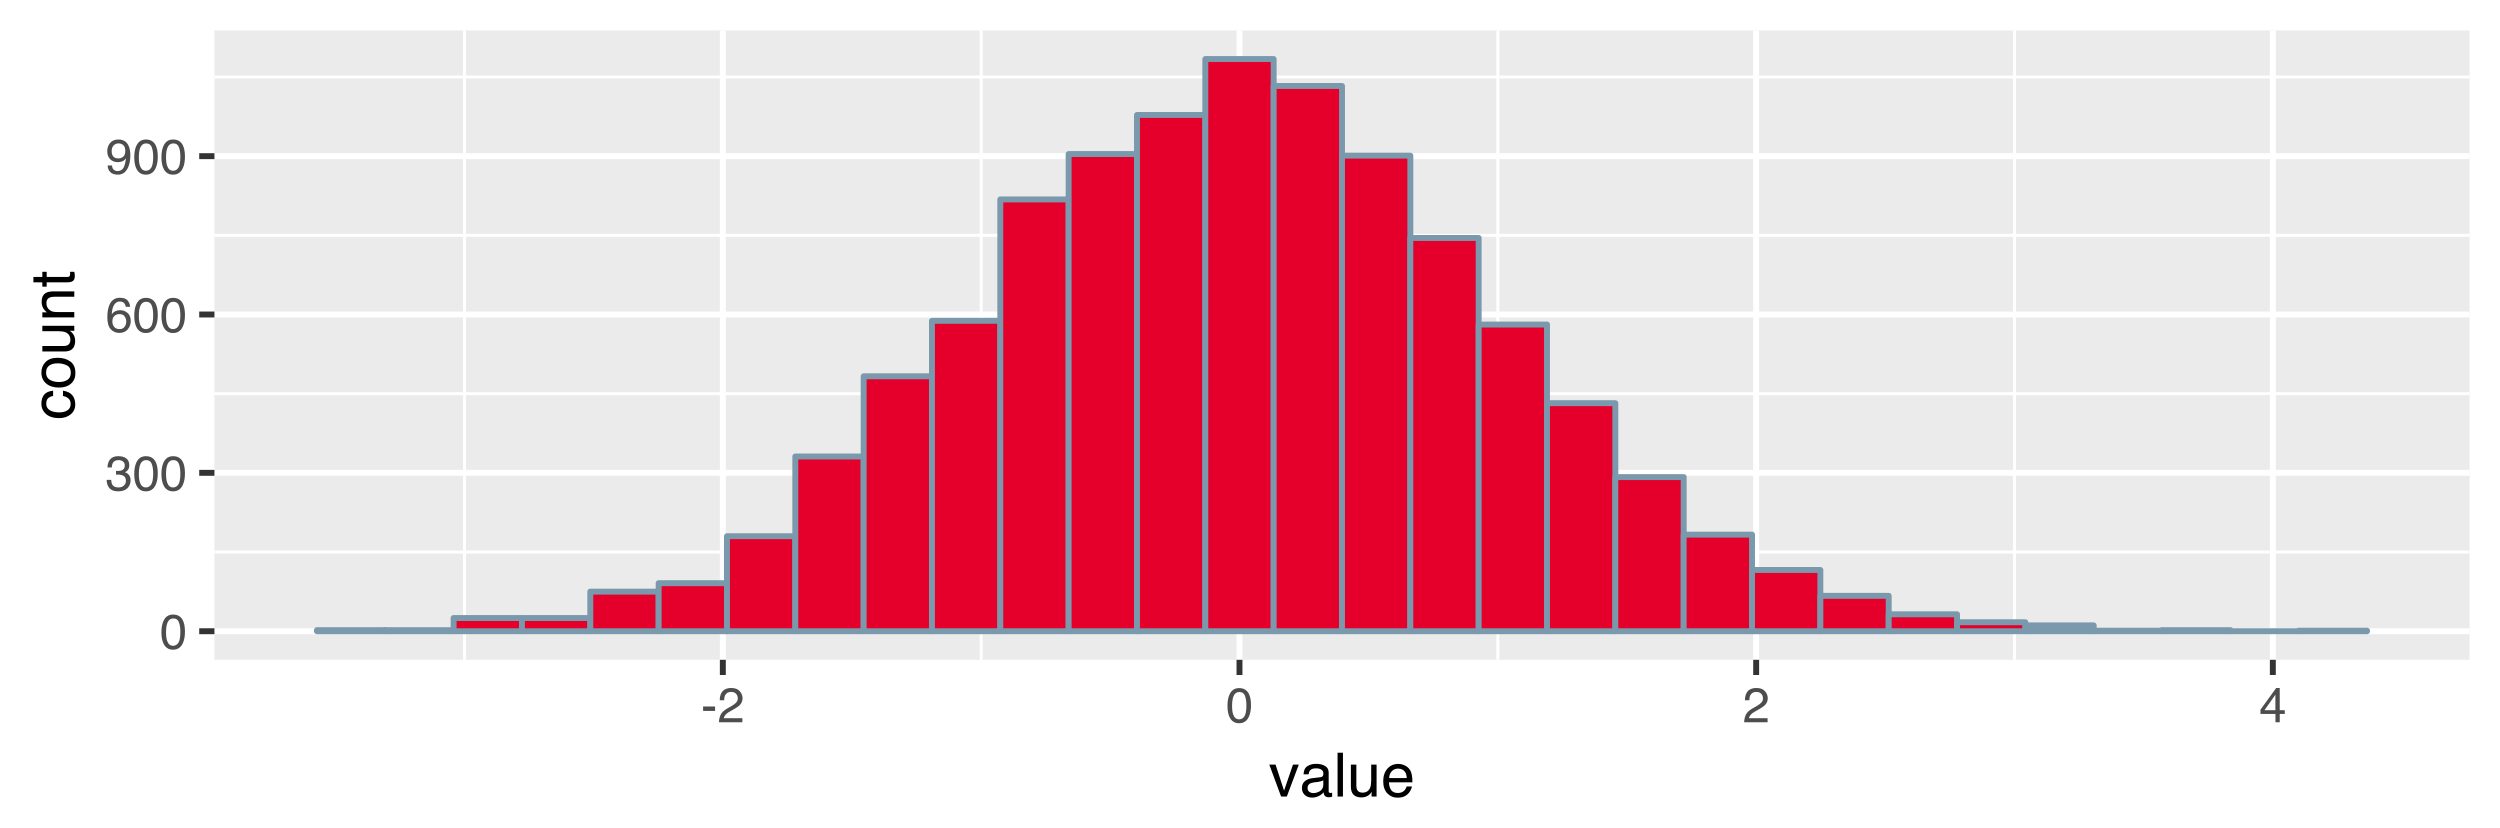<?xml version="1.0" encoding="UTF-8"?>
<svg xmlns="http://www.w3.org/2000/svg" xmlns:xlink="http://www.w3.org/1999/xlink" width="450pt" height="149pt" viewBox="0 0 450 149" version="1.1">
<defs>
<g>
<symbol overflow="visible" id="glyph0-0">
<path style="stroke:none;" d="M 0.281 0 L 0.281 -6.312 L 5.297 -6.312 L 5.297 0 Z M 4.5 -0.797 L 4.5 -5.516 L 1.078 -5.516 L 1.078 -0.797 Z "/>
</symbol>
<symbol overflow="visible" id="glyph0-1">
<path style="stroke:none;" d="M 2.375 -6.156 C 3.176 -6.156 3.754 -5.828 4.109 -5.172 C 4.379 -4.66 4.516 -3.961 4.516 -3.078 C 4.516 -2.242 4.391 -1.555 4.141 -1.016 C 3.785 -0.223 3.195 0.172 2.375 0.172 C 1.633 0.172 1.082 -0.148 0.719 -0.797 C 0.426 -1.328 0.281 -2.047 0.281 -2.953 C 0.281 -3.648 0.367 -4.25 0.547 -4.75 C 0.879 -5.688 1.488 -6.156 2.375 -6.156 Z M 2.375 -0.531 C 2.77 -0.531 3.086 -0.707 3.328 -1.062 C 3.566 -1.426 3.688 -2.086 3.688 -3.047 C 3.688 -3.754 3.598 -4.332 3.422 -4.781 C 3.254 -5.227 2.922 -5.453 2.422 -5.453 C 1.973 -5.453 1.641 -5.238 1.422 -4.812 C 1.211 -4.383 1.109 -3.754 1.109 -2.922 C 1.109 -2.297 1.176 -1.789 1.312 -1.406 C 1.52 -0.82 1.875 -0.531 2.375 -0.531 Z "/>
</symbol>
<symbol overflow="visible" id="glyph0-2">
<path style="stroke:none;" d="M 2.281 0.172 C 1.551 0.172 1.02 -0.023 0.688 -0.422 C 0.363 -0.828 0.203 -1.316 0.203 -1.891 L 1.016 -1.891 C 1.047 -1.492 1.117 -1.203 1.234 -1.016 C 1.441 -0.691 1.805 -0.531 2.328 -0.531 C 2.734 -0.531 3.055 -0.641 3.297 -0.859 C 3.547 -1.078 3.672 -1.359 3.672 -1.703 C 3.672 -2.129 3.539 -2.426 3.281 -2.594 C 3.031 -2.758 2.672 -2.844 2.203 -2.844 C 2.148 -2.844 2.098 -2.844 2.047 -2.844 C 1.992 -2.844 1.941 -2.844 1.891 -2.844 L 1.891 -3.516 C 1.973 -3.516 2.039 -3.508 2.094 -3.5 C 2.145 -3.5 2.203 -3.5 2.266 -3.5 C 2.555 -3.5 2.797 -3.547 2.984 -3.641 C 3.305 -3.797 3.469 -4.082 3.469 -4.5 C 3.469 -4.801 3.359 -5.035 3.141 -5.203 C 2.922 -5.367 2.672 -5.453 2.391 -5.453 C 1.867 -5.453 1.508 -5.281 1.312 -4.938 C 1.207 -4.75 1.145 -4.477 1.125 -4.125 L 0.359 -4.125 C 0.359 -4.582 0.453 -4.973 0.641 -5.297 C 0.953 -5.867 1.504 -6.156 2.297 -6.156 C 2.93 -6.156 3.422 -6.016 3.766 -5.734 C 4.109 -5.461 4.281 -5.062 4.281 -4.531 C 4.281 -4.145 4.176 -3.836 3.969 -3.609 C 3.844 -3.461 3.68 -3.348 3.484 -3.266 C 3.805 -3.172 4.055 -3 4.234 -2.75 C 4.422 -2.5 4.516 -2.191 4.516 -1.828 C 4.516 -1.234 4.316 -0.75 3.922 -0.375 C 3.535 -0.008 2.988 0.172 2.281 0.172 Z "/>
</symbol>
<symbol overflow="visible" id="glyph0-3">
<path style="stroke:none;" d="M 2.578 -6.172 C 3.266 -6.172 3.742 -5.992 4.016 -5.641 C 4.285 -5.285 4.422 -4.922 4.422 -4.547 L 3.656 -4.547 C 3.602 -4.785 3.531 -4.973 3.438 -5.109 C 3.25 -5.367 2.961 -5.5 2.578 -5.5 C 2.148 -5.5 1.805 -5.297 1.547 -4.891 C 1.297 -4.492 1.156 -3.926 1.125 -3.188 C 1.301 -3.445 1.523 -3.641 1.797 -3.766 C 2.047 -3.879 2.32 -3.938 2.625 -3.938 C 3.133 -3.938 3.582 -3.77 3.969 -3.438 C 4.352 -3.113 4.547 -2.625 4.547 -1.969 C 4.547 -1.414 4.363 -0.922 4 -0.484 C 3.633 -0.055 3.117 0.156 2.453 0.156 C 1.867 0.156 1.367 -0.062 0.953 -0.5 C 0.535 -0.938 0.328 -1.672 0.328 -2.703 C 0.328 -3.461 0.422 -4.109 0.609 -4.641 C 0.961 -5.66 1.617 -6.172 2.578 -6.172 Z M 2.516 -0.531 C 2.922 -0.531 3.223 -0.664 3.422 -0.938 C 3.629 -1.207 3.734 -1.531 3.734 -1.906 C 3.734 -2.219 3.641 -2.516 3.453 -2.797 C 3.273 -3.086 2.953 -3.234 2.484 -3.234 C 2.148 -3.234 1.859 -3.125 1.609 -2.906 C 1.359 -2.688 1.234 -2.352 1.234 -1.906 C 1.234 -1.52 1.344 -1.191 1.562 -0.922 C 1.789 -0.66 2.109 -0.531 2.516 -0.531 Z "/>
</symbol>
<symbol overflow="visible" id="glyph0-4">
<path style="stroke:none;" d="M 1.172 -1.484 C 1.191 -1.055 1.352 -0.758 1.656 -0.594 C 1.82 -0.508 2 -0.469 2.188 -0.469 C 2.562 -0.469 2.879 -0.617 3.141 -0.922 C 3.398 -1.234 3.582 -1.863 3.688 -2.812 C 3.52 -2.539 3.305 -2.348 3.047 -2.234 C 2.797 -2.129 2.523 -2.078 2.234 -2.078 C 1.641 -2.078 1.172 -2.258 0.828 -2.625 C 0.484 -2.988 0.312 -3.461 0.312 -4.047 C 0.312 -4.609 0.477 -5.098 0.812 -5.516 C 1.156 -5.941 1.66 -6.156 2.328 -6.156 C 3.223 -6.156 3.844 -5.754 4.188 -4.953 C 4.375 -4.504 4.469 -3.945 4.469 -3.281 C 4.469 -2.531 4.352 -1.863 4.125 -1.281 C 3.75 -0.312 3.113 0.172 2.219 0.172 C 1.625 0.172 1.172 0.016 0.859 -0.297 C 0.547 -0.609 0.391 -1.004 0.391 -1.484 Z M 2.344 -2.75 C 2.645 -2.75 2.922 -2.848 3.172 -3.047 C 3.43 -3.254 3.562 -3.609 3.562 -4.109 C 3.562 -4.566 3.445 -4.906 3.219 -5.125 C 2.988 -5.344 2.695 -5.453 2.344 -5.453 C 1.969 -5.453 1.664 -5.32 1.438 -5.062 C 1.219 -4.812 1.109 -4.477 1.109 -4.062 C 1.109 -3.656 1.207 -3.332 1.406 -3.094 C 1.602 -2.863 1.914 -2.75 2.344 -2.75 Z "/>
</symbol>
<symbol overflow="visible" id="glyph0-5">
<path style="stroke:none;" d="M 0.359 -2.844 L 2.516 -2.844 L 2.516 -2.047 L 0.359 -2.047 Z "/>
</symbol>
<symbol overflow="visible" id="glyph0-6">
<path style="stroke:none;" d="M 0.281 0 C 0.301 -0.531 0.406 -0.988 0.594 -1.375 C 0.789 -1.77 1.164 -2.129 1.719 -2.453 L 2.547 -2.922 C 2.91 -3.141 3.164 -3.328 3.312 -3.484 C 3.551 -3.711 3.672 -3.984 3.672 -4.297 C 3.672 -4.648 3.562 -4.93 3.344 -5.141 C 3.133 -5.359 2.848 -5.469 2.484 -5.469 C 1.961 -5.469 1.598 -5.266 1.391 -4.859 C 1.285 -4.648 1.227 -4.352 1.219 -3.969 L 0.422 -3.969 C 0.43 -4.5 0.531 -4.938 0.719 -5.281 C 1.051 -5.875 1.645 -6.172 2.5 -6.172 C 3.195 -6.172 3.707 -5.977 4.031 -5.594 C 4.363 -5.219 4.531 -4.797 4.531 -4.328 C 4.531 -3.836 4.352 -3.414 4 -3.062 C 3.801 -2.863 3.441 -2.617 2.922 -2.328 L 2.344 -2 C 2.062 -1.844 1.836 -1.695 1.672 -1.562 C 1.391 -1.312 1.211 -1.035 1.141 -0.734 L 4.5 -0.734 L 4.5 0 Z "/>
</symbol>
<symbol overflow="visible" id="glyph0-7">
<path style="stroke:none;" d="M 2.906 -2.172 L 2.906 -4.969 L 0.938 -2.172 Z M 2.922 0 L 2.922 -1.5 L 0.219 -1.5 L 0.219 -2.266 L 3.047 -6.172 L 3.688 -6.172 L 3.688 -2.172 L 4.594 -2.172 L 4.594 -1.5 L 3.688 -1.5 L 3.688 0 Z "/>
</symbol>
<symbol overflow="visible" id="glyph1-0">
<path style="stroke:none;" d="M 0.359 0 L 0.359 -7.891 L 6.625 -7.891 L 6.625 0 Z M 5.625 -0.984 L 5.625 -6.906 L 1.344 -6.906 L 1.344 -0.984 Z "/>
</symbol>
<symbol overflow="visible" id="glyph1-1">
<path style="stroke:none;" d="M 1.188 -5.75 L 2.719 -1.062 L 4.328 -5.75 L 5.375 -5.75 L 3.219 0 L 2.188 0 L 0.062 -5.75 Z "/>
</symbol>
<symbol overflow="visible" id="glyph1-2">
<path style="stroke:none;" d="M 1.453 -1.531 C 1.453 -1.25 1.551 -1.023 1.75 -0.859 C 1.957 -0.703 2.203 -0.625 2.484 -0.625 C 2.816 -0.625 3.145 -0.703 3.469 -0.859 C 4.008 -1.117 4.281 -1.551 4.281 -2.156 L 4.281 -2.922 C 4.156 -2.848 4 -2.785 3.812 -2.734 C 3.633 -2.691 3.453 -2.656 3.266 -2.625 L 2.688 -2.562 C 2.332 -2.508 2.066 -2.438 1.891 -2.344 C 1.598 -2.164 1.453 -1.895 1.453 -1.531 Z M 3.797 -3.484 C 4.016 -3.516 4.16 -3.609 4.234 -3.766 C 4.273 -3.848 4.297 -3.973 4.297 -4.141 C 4.297 -4.461 4.176 -4.695 3.938 -4.844 C 3.707 -5 3.375 -5.078 2.938 -5.078 C 2.438 -5.078 2.082 -4.941 1.875 -4.672 C 1.75 -4.516 1.672 -4.289 1.641 -4 L 0.734 -4 C 0.754 -4.707 0.984 -5.195 1.422 -5.469 C 1.867 -5.75 2.383 -5.891 2.969 -5.891 C 3.645 -5.891 4.191 -5.758 4.609 -5.5 C 5.035 -5.25 5.25 -4.848 5.25 -4.297 L 5.25 -0.984 C 5.25 -0.891 5.266 -0.812 5.297 -0.75 C 5.336 -0.688 5.426 -0.656 5.562 -0.656 C 5.602 -0.656 5.648 -0.656 5.703 -0.656 C 5.766 -0.664 5.82 -0.676 5.875 -0.688 L 5.875 0.031 C 5.727 0.07 5.613 0.098 5.531 0.109 C 5.457 0.117 5.352 0.125 5.219 0.125 C 4.883 0.125 4.641 0.004 4.484 -0.234 C 4.41 -0.359 4.359 -0.535 4.328 -0.766 C 4.129 -0.504 3.844 -0.281 3.469 -0.094 C 3.102 0.094 2.695 0.188 2.25 0.188 C 1.719 0.188 1.281 0.023 0.938 -0.297 C 0.602 -0.617 0.438 -1.023 0.438 -1.516 C 0.438 -2.047 0.602 -2.457 0.938 -2.75 C 1.27 -3.039 1.707 -3.223 2.25 -3.297 Z M 2.984 -5.891 Z "/>
</symbol>
<symbol overflow="visible" id="glyph1-3">
<path style="stroke:none;" d="M 0.734 -7.891 L 1.703 -7.891 L 1.703 0 L 0.734 0 Z "/>
</symbol>
<symbol overflow="visible" id="glyph1-4">
<path style="stroke:none;" d="M 1.672 -5.75 L 1.672 -1.938 C 1.672 -1.645 1.719 -1.406 1.812 -1.219 C 1.988 -0.875 2.312 -0.703 2.781 -0.703 C 3.445 -0.703 3.906 -1 4.156 -1.594 C 4.281 -1.914 4.344 -2.359 4.344 -2.922 L 4.344 -5.75 L 5.312 -5.75 L 5.312 0 L 4.406 0 L 4.422 -0.844 C 4.297 -0.625 4.141 -0.441 3.953 -0.297 C 3.578 0.004 3.129 0.156 2.609 0.156 C 1.785 0.156 1.223 -0.117 0.922 -0.672 C 0.766 -0.961 0.688 -1.352 0.688 -1.844 L 0.688 -5.75 Z M 3 -5.891 Z "/>
</symbol>
<symbol overflow="visible" id="glyph1-5">
<path style="stroke:none;" d="M 3.109 -5.875 C 3.516 -5.875 3.906 -5.781 4.281 -5.594 C 4.664 -5.406 4.961 -5.156 5.172 -4.844 C 5.359 -4.562 5.484 -4.223 5.547 -3.828 C 5.609 -3.566 5.641 -3.145 5.641 -2.562 L 1.422 -2.562 C 1.441 -1.977 1.578 -1.508 1.828 -1.156 C 2.086 -0.812 2.488 -0.641 3.031 -0.641 C 3.539 -0.641 3.945 -0.805 4.25 -1.141 C 4.414 -1.328 4.535 -1.551 4.609 -1.812 L 5.562 -1.812 C 5.531 -1.594 5.441 -1.352 5.297 -1.094 C 5.16 -0.832 5.004 -0.625 4.828 -0.469 C 4.535 -0.176 4.176 0.02 3.75 0.125 C 3.508 0.176 3.242 0.203 2.953 0.203 C 2.234 0.203 1.625 -0.055 1.125 -0.578 C 0.633 -1.098 0.391 -1.828 0.391 -2.766 C 0.391 -3.691 0.641 -4.441 1.141 -5.016 C 1.641 -5.586 2.297 -5.875 3.109 -5.875 Z M 4.641 -3.328 C 4.609 -3.754 4.52 -4.094 4.375 -4.344 C 4.102 -4.801 3.66 -5.031 3.047 -5.031 C 2.598 -5.031 2.223 -4.867 1.922 -4.547 C 1.629 -4.234 1.473 -3.828 1.453 -3.328 Z M 3.016 -5.891 Z "/>
</symbol>
<symbol overflow="visible" id="glyph2-0">
<path style="stroke:none;" d="M 0 -0.359 L -7.891 -0.359 L -7.891 -6.625 L 0 -6.625 Z M -0.984 -5.625 L -6.906 -5.625 L -6.906 -1.344 L -0.984 -1.344 Z "/>
</symbol>
<symbol overflow="visible" id="glyph2-1">
<path style="stroke:none;" d="M -5.922 -2.922 C -5.922 -3.578 -5.758 -4.109 -5.438 -4.516 C -5.125 -4.922 -4.582 -5.164 -3.812 -5.25 L -3.812 -4.297 C -4.164 -4.242 -4.457 -4.113 -4.688 -3.906 C -4.926 -3.707 -5.047 -3.379 -5.047 -2.922 C -5.047 -2.305 -4.75 -1.867 -4.156 -1.609 C -3.758 -1.43 -3.273 -1.344 -2.703 -1.344 C -2.129 -1.344 -1.645 -1.461 -1.25 -1.703 C -0.852 -1.953 -0.656 -2.336 -0.656 -2.859 C -0.656 -3.266 -0.773 -3.582 -1.016 -3.812 C -1.266 -4.051 -1.602 -4.211 -2.031 -4.297 L -2.031 -5.25 C -1.27 -5.133 -0.711 -4.863 -0.359 -4.438 C -0.004 -4.008 0.172 -3.457 0.172 -2.781 C 0.172 -2.031 -0.102 -1.43 -0.656 -0.984 C -1.207 -0.535 -1.895 -0.312 -2.719 -0.312 C -3.727 -0.312 -4.516 -0.555 -5.078 -1.047 C -5.641 -1.535 -5.922 -2.16 -5.922 -2.922 Z M -5.891 -2.781 Z "/>
</symbol>
<symbol overflow="visible" id="glyph2-2">
<path style="stroke:none;" d="M -0.625 -2.984 C -0.625 -3.629 -0.863 -4.07 -1.344 -4.312 C -1.832 -4.551 -2.375 -4.672 -2.969 -4.672 C -3.508 -4.672 -3.945 -4.582 -4.281 -4.406 C -4.812 -4.133 -5.078 -3.664 -5.078 -3 C -5.078 -2.406 -4.848 -1.973 -4.391 -1.703 C -3.941 -1.441 -3.398 -1.312 -2.766 -1.312 C -2.148 -1.312 -1.641 -1.441 -1.234 -1.703 C -0.828 -1.973 -0.625 -2.398 -0.625 -2.984 Z M -5.922 -3.031 C -5.922 -3.77 -5.672 -4.395 -5.172 -4.906 C -4.68 -5.414 -3.957 -5.672 -3 -5.672 C -2.07 -5.672 -1.305 -5.445 -0.703 -5 C -0.098 -4.551 0.203 -3.852 0.203 -2.906 C 0.203 -2.113 -0.062 -1.484 -0.594 -1.016 C -1.125 -0.547 -1.844 -0.312 -2.75 -0.312 C -3.719 -0.312 -4.488 -0.555 -5.062 -1.047 C -5.633 -1.535 -5.922 -2.195 -5.922 -3.031 Z M -5.891 -3 Z "/>
</symbol>
<symbol overflow="visible" id="glyph2-3">
<path style="stroke:none;" d="M -5.75 -1.672 L -1.938 -1.672 C -1.645 -1.672 -1.406 -1.719 -1.219 -1.812 C -0.875 -1.988 -0.703 -2.312 -0.703 -2.781 C -0.703 -3.445 -1 -3.906 -1.594 -4.156 C -1.914 -4.281 -2.359 -4.344 -2.922 -4.344 L -5.75 -4.344 L -5.75 -5.312 L 0 -5.312 L 0 -4.406 L -0.844 -4.422 C -0.625 -4.297 -0.441 -4.141 -0.297 -3.953 C 0.004 -3.578 0.156 -3.129 0.156 -2.609 C 0.156 -1.785 -0.117 -1.223 -0.672 -0.922 C -0.961 -0.766 -1.352 -0.688 -1.844 -0.688 L -5.75 -0.688 Z M -5.891 -3 Z "/>
</symbol>
<symbol overflow="visible" id="glyph2-4">
<path style="stroke:none;" d="M -5.75 -0.703 L -5.75 -1.625 L -4.938 -1.625 C -5.27 -1.895 -5.508 -2.18 -5.656 -2.484 C -5.801 -2.797 -5.875 -3.133 -5.875 -3.5 C -5.875 -4.32 -5.594 -4.875 -5.031 -5.156 C -4.719 -5.312 -4.27 -5.391 -3.688 -5.391 L 0 -5.391 L 0 -4.422 L -3.625 -4.422 C -3.977 -4.422 -4.258 -4.367 -4.469 -4.266 C -4.832 -4.086 -5.016 -3.773 -5.016 -3.328 C -5.016 -3.098 -4.988 -2.91 -4.938 -2.766 C -4.863 -2.492 -4.707 -2.258 -4.469 -2.062 C -4.281 -1.906 -4.082 -1.801 -3.875 -1.75 C -3.676 -1.695 -3.391 -1.672 -3.016 -1.672 L 0 -1.672 L 0 -0.703 Z M -5.891 -2.984 Z "/>
</symbol>
<symbol overflow="visible" id="glyph2-5">
<path style="stroke:none;" d="M -7.359 -0.906 L -7.359 -1.875 L -5.75 -1.875 L -5.75 -2.797 L -4.969 -2.797 L -4.969 -1.875 L -1.203 -1.875 C -1.004 -1.875 -0.875 -1.941 -0.812 -2.078 C -0.77 -2.16 -0.75 -2.285 -0.75 -2.453 C -0.75 -2.504 -0.75 -2.555 -0.75 -2.609 C -0.75 -2.66 -0.754 -2.723 -0.766 -2.797 L 0 -2.797 C 0.031 -2.68 0.051 -2.562 0.062 -2.438 C 0.082 -2.32 0.094 -2.195 0.094 -2.062 C 0.094 -1.613 -0.02 -1.305 -0.25 -1.141 C -0.488 -0.984 -0.789 -0.906 -1.156 -0.906 L -4.969 -0.906 L -4.969 -0.125 L -5.75 -0.125 L -5.75 -0.906 Z "/>
</symbol>
</g>
<clipPath id="clip1">
  <path d="M 38.598 5.48 L 445 5.48 L 445 119 L 38.598 119 Z "/>
</clipPath>
<clipPath id="clip2">
  <path d="M 38.598 99 L 445 99 L 445 100 L 38.598 100 Z "/>
</clipPath>
<clipPath id="clip3">
  <path d="M 38.598 70 L 445 70 L 445 72 L 38.598 72 Z "/>
</clipPath>
<clipPath id="clip4">
  <path d="M 38.598 42 L 445 42 L 445 43 L 38.598 43 Z "/>
</clipPath>
<clipPath id="clip5">
  <path d="M 38.598 13 L 445 13 L 445 15 L 38.598 15 Z "/>
</clipPath>
<clipPath id="clip6">
  <path d="M 83 5.48 L 84 5.48 L 84 119.766 L 83 119.766 Z "/>
</clipPath>
<clipPath id="clip7">
  <path d="M 176 5.48 L 177 5.48 L 177 119.766 L 176 119.766 Z "/>
</clipPath>
<clipPath id="clip8">
  <path d="M 269 5.48 L 270 5.48 L 270 119.766 L 269 119.766 Z "/>
</clipPath>
<clipPath id="clip9">
  <path d="M 362 5.48 L 363 5.48 L 363 119.766 L 362 119.766 Z "/>
</clipPath>
<clipPath id="clip10">
  <path d="M 38.598 113 L 445.52 113 L 445.52 115 L 38.598 115 Z "/>
</clipPath>
<clipPath id="clip11">
  <path d="M 38.598 84 L 445.52 84 L 445.52 86 L 38.598 86 Z "/>
</clipPath>
<clipPath id="clip12">
  <path d="M 38.598 56 L 445.52 56 L 445.52 58 L 38.598 58 Z "/>
</clipPath>
<clipPath id="clip13">
  <path d="M 38.598 27 L 445.52 27 L 445.52 29 L 38.598 29 Z "/>
</clipPath>
<clipPath id="clip14">
  <path d="M 129 5.48 L 131 5.48 L 131 119.766 L 129 119.766 Z "/>
</clipPath>
<clipPath id="clip15">
  <path d="M 222 5.48 L 224 5.48 L 224 119.766 L 222 119.766 Z "/>
</clipPath>
<clipPath id="clip16">
  <path d="M 315 5.48 L 317 5.48 L 317 119.766 L 315 119.766 Z "/>
</clipPath>
<clipPath id="clip17">
  <path d="M 408 5.48 L 410 5.48 L 410 119.766 L 408 119.766 Z "/>
</clipPath>
</defs>
<g id="surface11">
<rect x="0" y="0" width="450" height="149" style="fill:rgb(100%,100%,100%);fill-opacity:1;stroke:none;"/>
<rect x="0" y="0" width="450" height="149" style="fill:rgb(100%,100%,100%);fill-opacity:1;stroke:none;"/>
<path style="fill:none;stroke-width:1.067;stroke-linecap:round;stroke-linejoin:round;stroke:rgb(100%,100%,100%);stroke-opacity:1;stroke-miterlimit:10;" d="M 0 149 L 450 149 L 450 0 L 0 0 Z "/>
<g clip-path="url(#clip1)" clip-rule="nonzero">
<path style=" stroke:none;fill-rule:nonzero;fill:rgb(92.157%,92.157%,92.157%);fill-opacity:1;" d="M 38.598 118.766 L 444.52 118.766 L 444.52 5.48 L 38.598 5.48 Z "/>
</g>
<g clip-path="url(#clip2)" clip-rule="nonzero">
<path style="fill:none;stroke-width:0.533;stroke-linecap:butt;stroke-linejoin:round;stroke:rgb(100%,100%,100%);stroke-opacity:1;stroke-miterlimit:10;" d="M 38.598 99.367 L 444.52 99.367 "/>
</g>
<g clip-path="url(#clip3)" clip-rule="nonzero">
<path style="fill:none;stroke-width:0.533;stroke-linecap:butt;stroke-linejoin:round;stroke:rgb(100%,100%,100%);stroke-opacity:1;stroke-miterlimit:10;" d="M 38.598 70.863 L 444.52 70.863 "/>
</g>
<g clip-path="url(#clip4)" clip-rule="nonzero">
<path style="fill:none;stroke-width:0.533;stroke-linecap:butt;stroke-linejoin:round;stroke:rgb(100%,100%,100%);stroke-opacity:1;stroke-miterlimit:10;" d="M 38.598 42.359 L 444.52 42.359 "/>
</g>
<g clip-path="url(#clip5)" clip-rule="nonzero">
<path style="fill:none;stroke-width:0.533;stroke-linecap:butt;stroke-linejoin:round;stroke:rgb(100%,100%,100%);stroke-opacity:1;stroke-miterlimit:10;" d="M 38.598 13.859 L 444.52 13.859 "/>
</g>
<g clip-path="url(#clip6)" clip-rule="nonzero">
<path style="fill:none;stroke-width:0.533;stroke-linecap:butt;stroke-linejoin:round;stroke:rgb(100%,100%,100%);stroke-opacity:1;stroke-miterlimit:10;" d="M 83.605 118.766 L 83.605 5.48 "/>
</g>
<g clip-path="url(#clip7)" clip-rule="nonzero">
<path style="fill:none;stroke-width:0.533;stroke-linecap:butt;stroke-linejoin:round;stroke:rgb(100%,100%,100%);stroke-opacity:1;stroke-miterlimit:10;" d="M 176.609 118.766 L 176.609 5.48 "/>
</g>
<g clip-path="url(#clip8)" clip-rule="nonzero">
<path style="fill:none;stroke-width:0.533;stroke-linecap:butt;stroke-linejoin:round;stroke:rgb(100%,100%,100%);stroke-opacity:1;stroke-miterlimit:10;" d="M 269.609 118.766 L 269.609 5.48 "/>
</g>
<g clip-path="url(#clip9)" clip-rule="nonzero">
<path style="fill:none;stroke-width:0.533;stroke-linecap:butt;stroke-linejoin:round;stroke:rgb(100%,100%,100%);stroke-opacity:1;stroke-miterlimit:10;" d="M 362.609 118.766 L 362.609 5.48 "/>
</g>
<g clip-path="url(#clip10)" clip-rule="nonzero">
<path style="fill:none;stroke-width:1.067;stroke-linecap:butt;stroke-linejoin:round;stroke:rgb(100%,100%,100%);stroke-opacity:1;stroke-miterlimit:10;" d="M 38.598 113.617 L 444.52 113.617 "/>
</g>
<g clip-path="url(#clip11)" clip-rule="nonzero">
<path style="fill:none;stroke-width:1.067;stroke-linecap:butt;stroke-linejoin:round;stroke:rgb(100%,100%,100%);stroke-opacity:1;stroke-miterlimit:10;" d="M 38.598 85.113 L 444.52 85.113 "/>
</g>
<g clip-path="url(#clip12)" clip-rule="nonzero">
<path style="fill:none;stroke-width:1.067;stroke-linecap:butt;stroke-linejoin:round;stroke:rgb(100%,100%,100%);stroke-opacity:1;stroke-miterlimit:10;" d="M 38.598 56.613 L 444.52 56.613 "/>
</g>
<g clip-path="url(#clip13)" clip-rule="nonzero">
<path style="fill:none;stroke-width:1.067;stroke-linecap:butt;stroke-linejoin:round;stroke:rgb(100%,100%,100%);stroke-opacity:1;stroke-miterlimit:10;" d="M 38.598 28.109 L 444.52 28.109 "/>
</g>
<g clip-path="url(#clip14)" clip-rule="nonzero">
<path style="fill:none;stroke-width:1.067;stroke-linecap:butt;stroke-linejoin:round;stroke:rgb(100%,100%,100%);stroke-opacity:1;stroke-miterlimit:10;" d="M 130.109 118.766 L 130.109 5.48 "/>
</g>
<g clip-path="url(#clip15)" clip-rule="nonzero">
<path style="fill:none;stroke-width:1.067;stroke-linecap:butt;stroke-linejoin:round;stroke:rgb(100%,100%,100%);stroke-opacity:1;stroke-miterlimit:10;" d="M 223.109 118.766 L 223.109 5.48 "/>
</g>
<g clip-path="url(#clip16)" clip-rule="nonzero">
<path style="fill:none;stroke-width:1.067;stroke-linecap:butt;stroke-linejoin:round;stroke:rgb(100%,100%,100%);stroke-opacity:1;stroke-miterlimit:10;" d="M 316.109 118.766 L 316.109 5.48 "/>
</g>
<g clip-path="url(#clip17)" clip-rule="nonzero">
<path style="fill:none;stroke-width:1.067;stroke-linecap:butt;stroke-linejoin:round;stroke:rgb(100%,100%,100%);stroke-opacity:1;stroke-miterlimit:10;" d="M 409.109 118.766 L 409.109 5.48 "/>
</g>
<path style="fill-rule:nonzero;fill:rgb(89.412%,0%,16.863%);fill-opacity:1;stroke-width:1.067;stroke-linecap:butt;stroke-linejoin:round;stroke:rgb(47.843%,60%,67.451%);stroke-opacity:1;stroke-miterlimit:10;" d="M 57.051 113.617 L 69.352 113.617 L 69.352 113.426 L 57.051 113.426 Z "/>
<path style="fill-rule:nonzero;fill:rgb(89.412%,0%,16.863%);fill-opacity:1;stroke-width:1.067;stroke-linecap:butt;stroke-linejoin:round;stroke:rgb(47.843%,60%,67.451%);stroke-opacity:1;stroke-miterlimit:10;" d="M 69.352 113.617 L 81.652 113.617 L 81.652 113.426 L 69.352 113.426 Z "/>
<path style="fill-rule:nonzero;fill:rgb(89.412%,0%,16.863%);fill-opacity:1;stroke-width:1.067;stroke-linecap:butt;stroke-linejoin:round;stroke:rgb(47.843%,60%,67.451%);stroke-opacity:1;stroke-miterlimit:10;" d="M 81.652 113.617 L 93.953 113.617 L 93.953 111.242 L 81.652 111.242 Z "/>
<path style="fill-rule:nonzero;fill:rgb(89.412%,0%,16.863%);fill-opacity:1;stroke-width:1.067;stroke-linecap:butt;stroke-linejoin:round;stroke:rgb(47.843%,60%,67.451%);stroke-opacity:1;stroke-miterlimit:10;" d="M 93.953 113.617 L 106.254 113.617 L 106.254 111.242 L 93.953 111.242 Z "/>
<path style="fill-rule:nonzero;fill:rgb(89.412%,0%,16.863%);fill-opacity:1;stroke-width:1.067;stroke-linecap:butt;stroke-linejoin:round;stroke:rgb(47.843%,60%,67.451%);stroke-opacity:1;stroke-miterlimit:10;" d="M 106.254 113.617 L 118.555 113.617 L 118.555 106.492 L 106.254 106.492 Z "/>
<path style="fill-rule:nonzero;fill:rgb(89.412%,0%,16.863%);fill-opacity:1;stroke-width:1.067;stroke-linecap:butt;stroke-linejoin:round;stroke:rgb(47.843%,60%,67.451%);stroke-opacity:1;stroke-miterlimit:10;" d="M 118.555 113.617 L 130.855 113.617 L 130.855 104.973 L 118.555 104.973 Z "/>
<path style="fill-rule:nonzero;fill:rgb(89.412%,0%,16.863%);fill-opacity:1;stroke-width:1.067;stroke-linecap:butt;stroke-linejoin:round;stroke:rgb(47.843%,60%,67.451%);stroke-opacity:1;stroke-miterlimit:10;" d="M 130.855 113.617 L 143.156 113.617 L 143.156 96.516 L 130.855 96.516 Z "/>
<path style="fill-rule:nonzero;fill:rgb(89.412%,0%,16.863%);fill-opacity:1;stroke-width:1.067;stroke-linecap:butt;stroke-linejoin:round;stroke:rgb(47.843%,60%,67.451%);stroke-opacity:1;stroke-miterlimit:10;" d="M 143.156 113.617 L 155.457 113.617 L 155.457 82.168 L 143.156 82.168 Z "/>
<path style="fill-rule:nonzero;fill:rgb(89.412%,0%,16.863%);fill-opacity:1;stroke-width:1.067;stroke-linecap:butt;stroke-linejoin:round;stroke:rgb(47.843%,60%,67.451%);stroke-opacity:1;stroke-miterlimit:10;" d="M 155.457 113.617 L 167.758 113.617 L 167.758 67.73 L 155.457 67.73 Z "/>
<path style="fill-rule:nonzero;fill:rgb(89.412%,0%,16.863%);fill-opacity:1;stroke-width:1.067;stroke-linecap:butt;stroke-linejoin:round;stroke:rgb(47.843%,60%,67.451%);stroke-opacity:1;stroke-miterlimit:10;" d="M 167.754 113.617 L 180.055 113.617 L 180.055 57.754 L 167.754 57.754 Z "/>
<path style="fill-rule:nonzero;fill:rgb(89.412%,0%,16.863%);fill-opacity:1;stroke-width:1.067;stroke-linecap:butt;stroke-linejoin:round;stroke:rgb(47.843%,60%,67.451%);stroke-opacity:1;stroke-miterlimit:10;" d="M 180.055 113.617 L 192.355 113.617 L 192.355 35.902 L 180.055 35.902 Z "/>
<path style="fill-rule:nonzero;fill:rgb(89.412%,0%,16.863%);fill-opacity:1;stroke-width:1.067;stroke-linecap:butt;stroke-linejoin:round;stroke:rgb(47.843%,60%,67.451%);stroke-opacity:1;stroke-miterlimit:10;" d="M 192.355 113.617 L 204.656 113.617 L 204.656 27.73 L 192.355 27.73 Z "/>
<path style="fill-rule:nonzero;fill:rgb(89.412%,0%,16.863%);fill-opacity:1;stroke-width:1.067;stroke-linecap:butt;stroke-linejoin:round;stroke:rgb(47.843%,60%,67.451%);stroke-opacity:1;stroke-miterlimit:10;" d="M 204.656 113.617 L 216.957 113.617 L 216.957 20.699 L 204.656 20.699 Z "/>
<path style="fill-rule:nonzero;fill:rgb(89.412%,0%,16.863%);fill-opacity:1;stroke-width:1.067;stroke-linecap:butt;stroke-linejoin:round;stroke:rgb(47.843%,60%,67.451%);stroke-opacity:1;stroke-miterlimit:10;" d="M 216.957 113.617 L 229.258 113.617 L 229.258 10.629 L 216.957 10.629 Z "/>
<path style="fill-rule:nonzero;fill:rgb(89.412%,0%,16.863%);fill-opacity:1;stroke-width:1.067;stroke-linecap:butt;stroke-linejoin:round;stroke:rgb(47.843%,60%,67.451%);stroke-opacity:1;stroke-miterlimit:10;" d="M 229.258 113.617 L 241.559 113.617 L 241.559 15.477 L 229.258 15.477 Z "/>
<path style="fill-rule:nonzero;fill:rgb(89.412%,0%,16.863%);fill-opacity:1;stroke-width:1.067;stroke-linecap:butt;stroke-linejoin:round;stroke:rgb(47.843%,60%,67.451%);stroke-opacity:1;stroke-miterlimit:10;" d="M 241.559 113.617 L 253.859 113.617 L 253.859 28.016 L 241.559 28.016 Z "/>
<path style="fill-rule:nonzero;fill:rgb(89.412%,0%,16.863%);fill-opacity:1;stroke-width:1.067;stroke-linecap:butt;stroke-linejoin:round;stroke:rgb(47.843%,60%,67.451%);stroke-opacity:1;stroke-miterlimit:10;" d="M 253.859 113.617 L 266.16 113.617 L 266.16 42.836 L 253.859 42.836 Z "/>
<path style="fill-rule:nonzero;fill:rgb(89.412%,0%,16.863%);fill-opacity:1;stroke-width:1.067;stroke-linecap:butt;stroke-linejoin:round;stroke:rgb(47.843%,60%,67.451%);stroke-opacity:1;stroke-miterlimit:10;" d="M 266.16 113.617 L 278.461 113.617 L 278.461 58.418 L 266.16 58.418 Z "/>
<path style="fill-rule:nonzero;fill:rgb(89.412%,0%,16.863%);fill-opacity:1;stroke-width:1.067;stroke-linecap:butt;stroke-linejoin:round;stroke:rgb(47.843%,60%,67.451%);stroke-opacity:1;stroke-miterlimit:10;" d="M 278.461 113.617 L 290.762 113.617 L 290.762 72.574 L 278.461 72.574 Z "/>
<path style="fill-rule:nonzero;fill:rgb(89.412%,0%,16.863%);fill-opacity:1;stroke-width:1.067;stroke-linecap:butt;stroke-linejoin:round;stroke:rgb(47.843%,60%,67.451%);stroke-opacity:1;stroke-miterlimit:10;" d="M 290.762 113.617 L 303.062 113.617 L 303.062 85.875 L 290.762 85.875 Z "/>
<path style="fill-rule:nonzero;fill:rgb(89.412%,0%,16.863%);fill-opacity:1;stroke-width:1.067;stroke-linecap:butt;stroke-linejoin:round;stroke:rgb(47.843%,60%,67.451%);stroke-opacity:1;stroke-miterlimit:10;" d="M 303.062 113.617 L 315.363 113.617 L 315.363 96.23 L 303.062 96.23 Z "/>
<path style="fill-rule:nonzero;fill:rgb(89.412%,0%,16.863%);fill-opacity:1;stroke-width:1.067;stroke-linecap:butt;stroke-linejoin:round;stroke:rgb(47.843%,60%,67.451%);stroke-opacity:1;stroke-miterlimit:10;" d="M 315.363 113.617 L 327.664 113.617 L 327.664 102.598 L 315.363 102.598 Z "/>
<path style="fill-rule:nonzero;fill:rgb(89.412%,0%,16.863%);fill-opacity:1;stroke-width:1.067;stroke-linecap:butt;stroke-linejoin:round;stroke:rgb(47.843%,60%,67.451%);stroke-opacity:1;stroke-miterlimit:10;" d="M 327.664 113.617 L 339.965 113.617 L 339.965 107.25 L 327.664 107.25 Z "/>
<path style="fill-rule:nonzero;fill:rgb(89.412%,0%,16.863%);fill-opacity:1;stroke-width:1.067;stroke-linecap:butt;stroke-linejoin:round;stroke:rgb(47.843%,60%,67.451%);stroke-opacity:1;stroke-miterlimit:10;" d="M 339.965 113.617 L 352.266 113.617 L 352.266 110.578 L 339.965 110.578 Z "/>
<path style="fill-rule:nonzero;fill:rgb(89.412%,0%,16.863%);fill-opacity:1;stroke-width:1.067;stroke-linecap:butt;stroke-linejoin:round;stroke:rgb(47.843%,60%,67.451%);stroke-opacity:1;stroke-miterlimit:10;" d="M 352.266 113.617 L 364.566 113.617 L 364.566 112.004 L 352.266 112.004 Z "/>
<path style="fill-rule:nonzero;fill:rgb(89.412%,0%,16.863%);fill-opacity:1;stroke-width:1.067;stroke-linecap:butt;stroke-linejoin:round;stroke:rgb(47.843%,60%,67.451%);stroke-opacity:1;stroke-miterlimit:10;" d="M 364.566 113.617 L 376.867 113.617 L 376.867 112.57 L 364.566 112.57 Z "/>
<path style="fill-rule:nonzero;fill:rgb(89.412%,0%,16.863%);fill-opacity:1;stroke-width:1.067;stroke-linecap:butt;stroke-linejoin:round;stroke:rgb(47.843%,60%,67.451%);stroke-opacity:1;stroke-miterlimit:10;" d="M 376.867 113.617 L 389.168 113.617 L 389.168 113.523 L 376.867 113.523 Z "/>
<path style="fill-rule:nonzero;fill:rgb(89.412%,0%,16.863%);fill-opacity:1;stroke-width:1.067;stroke-linecap:butt;stroke-linejoin:round;stroke:rgb(47.843%,60%,67.451%);stroke-opacity:1;stroke-miterlimit:10;" d="M 389.168 113.617 L 401.469 113.617 L 401.469 113.426 L 389.168 113.426 Z "/>
<path style="fill:none;stroke-width:1.067;stroke-linecap:butt;stroke-linejoin:round;stroke:rgb(47.843%,60%,67.451%);stroke-opacity:1;stroke-miterlimit:10;" d="M 401.469 113.617 L 413.77 113.617 Z "/>
<path style="fill-rule:nonzero;fill:rgb(89.412%,0%,16.863%);fill-opacity:1;stroke-width:1.067;stroke-linecap:butt;stroke-linejoin:round;stroke:rgb(47.843%,60%,67.451%);stroke-opacity:1;stroke-miterlimit:10;" d="M 413.77 113.617 L 426.07 113.617 L 426.07 113.523 L 413.77 113.523 Z "/>
<g style="fill:rgb(30.196%,30.196%,30.196%);fill-opacity:1;">
  <use xlink:href="#glyph0-1" x="28.777" y="116.773"/>
</g>
<g style="fill:rgb(30.196%,30.196%,30.196%);fill-opacity:1;">
  <use xlink:href="#glyph0-2" x="18.992" y="88.27"/>
  <use xlink:href="#glyph0-1" x="23.885" y="88.27"/>
  <use xlink:href="#glyph0-1" x="28.777" y="88.27"/>
</g>
<g style="fill:rgb(30.196%,30.196%,30.196%);fill-opacity:1;">
  <use xlink:href="#glyph0-3" x="18.992" y="59.77"/>
  <use xlink:href="#glyph0-1" x="23.885" y="59.77"/>
  <use xlink:href="#glyph0-1" x="28.777" y="59.77"/>
</g>
<g style="fill:rgb(30.196%,30.196%,30.196%);fill-opacity:1;">
  <use xlink:href="#glyph0-4" x="18.992" y="31.266"/>
  <use xlink:href="#glyph0-1" x="23.885" y="31.266"/>
  <use xlink:href="#glyph0-1" x="28.777" y="31.266"/>
</g>
<path style="fill:none;stroke-width:1.067;stroke-linecap:butt;stroke-linejoin:round;stroke:rgb(20%,20%,20%);stroke-opacity:1;stroke-miterlimit:10;" d="M 35.859 113.617 L 38.598 113.617 "/>
<path style="fill:none;stroke-width:1.067;stroke-linecap:butt;stroke-linejoin:round;stroke:rgb(20%,20%,20%);stroke-opacity:1;stroke-miterlimit:10;" d="M 35.859 85.113 L 38.598 85.113 "/>
<path style="fill:none;stroke-width:1.067;stroke-linecap:butt;stroke-linejoin:round;stroke:rgb(20%,20%,20%);stroke-opacity:1;stroke-miterlimit:10;" d="M 35.859 56.613 L 38.598 56.613 "/>
<path style="fill:none;stroke-width:1.067;stroke-linecap:butt;stroke-linejoin:round;stroke:rgb(20%,20%,20%);stroke-opacity:1;stroke-miterlimit:10;" d="M 35.859 28.109 L 38.598 28.109 "/>
<path style="fill:none;stroke-width:1.067;stroke-linecap:butt;stroke-linejoin:round;stroke:rgb(20%,20%,20%);stroke-opacity:1;stroke-miterlimit:10;" d="M 130.109 121.504 L 130.109 118.766 "/>
<path style="fill:none;stroke-width:1.067;stroke-linecap:butt;stroke-linejoin:round;stroke:rgb(20%,20%,20%);stroke-opacity:1;stroke-miterlimit:10;" d="M 223.109 121.504 L 223.109 118.766 "/>
<path style="fill:none;stroke-width:1.067;stroke-linecap:butt;stroke-linejoin:round;stroke:rgb(20%,20%,20%);stroke-opacity:1;stroke-miterlimit:10;" d="M 316.109 121.504 L 316.109 118.766 "/>
<path style="fill:none;stroke-width:1.067;stroke-linecap:butt;stroke-linejoin:round;stroke:rgb(20%,20%,20%);stroke-opacity:1;stroke-miterlimit:10;" d="M 409.109 121.504 L 409.109 118.766 "/>
<g style="fill:rgb(30.196%,30.196%,30.196%);fill-opacity:1;">
  <use xlink:href="#glyph0-5" x="126.199" y="130.012"/>
  <use xlink:href="#glyph0-6" x="129.129" y="130.012"/>
</g>
<g style="fill:rgb(30.196%,30.196%,30.196%);fill-opacity:1;">
  <use xlink:href="#glyph0-1" x="220.664" y="130.012"/>
</g>
<g style="fill:rgb(30.196%,30.196%,30.196%);fill-opacity:1;">
  <use xlink:href="#glyph0-6" x="313.664" y="130.012"/>
</g>
<g style="fill:rgb(30.196%,30.196%,30.196%);fill-opacity:1;">
  <use xlink:href="#glyph0-7" x="406.664" y="130.012"/>
</g>
<g style="fill:rgb(0%,0%,0%);fill-opacity:1;">
  <use xlink:href="#glyph1-1" x="228.41" y="143.379"/>
  <use xlink:href="#glyph1-2" x="233.91" y="143.379"/>
  <use xlink:href="#glyph1-3" x="240.028" y="143.379"/>
  <use xlink:href="#glyph1-4" x="242.472" y="143.379"/>
  <use xlink:href="#glyph1-5" x="248.589" y="143.379"/>
</g>
<g style="fill:rgb(0%,0%,0%);fill-opacity:1;">
  <use xlink:href="#glyph2-1" x="13.371" y="75.574"/>
  <use xlink:href="#glyph2-2" x="13.371" y="70.074"/>
  <use xlink:href="#glyph2-3" x="13.371" y="63.957"/>
  <use xlink:href="#glyph2-4" x="13.371" y="57.839"/>
  <use xlink:href="#glyph2-5" x="13.371" y="51.721"/>
</g>
</g>
</svg>

